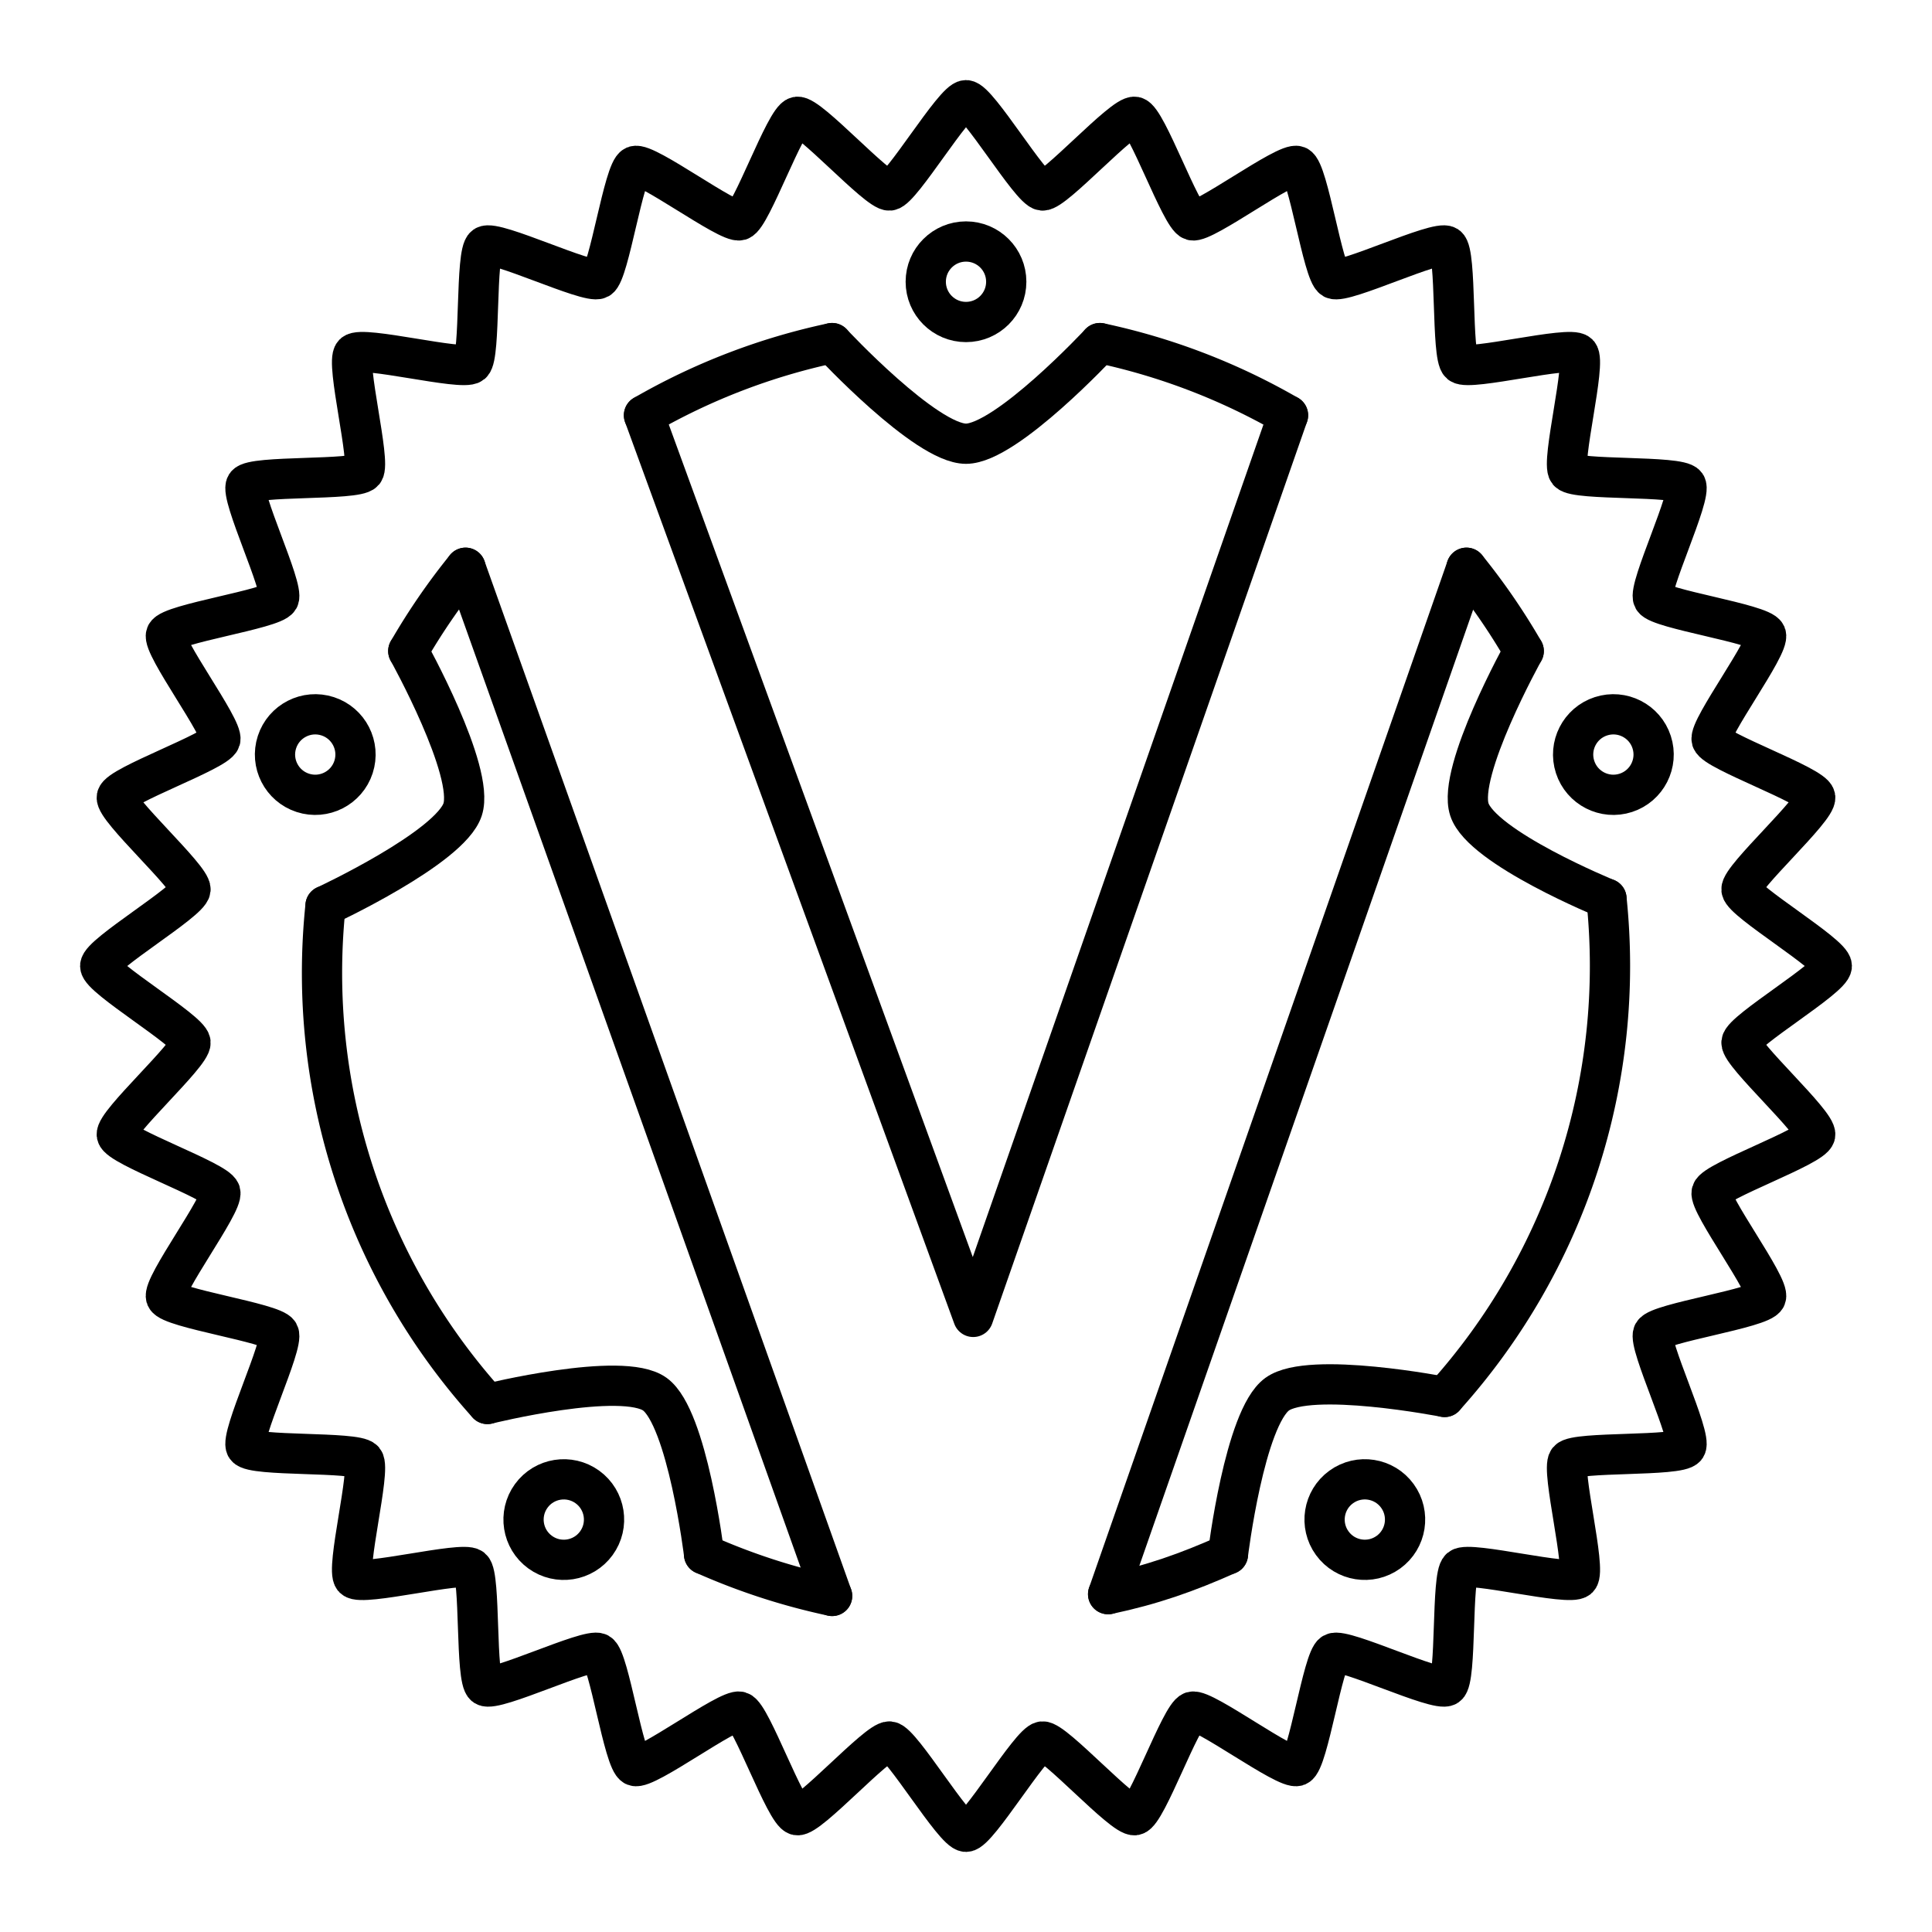 <svg version="1.1" viewBox="0 0 48 48" xml:space="preserve" xmlns="http://www.w3.org/2000/svg"><g fill="none" stroke="#000" stroke-linecap="round" stroke-linejoin="round"><path d="m12.11 34.881a16 16 0 0 1-4.022-12.379" style="paint-order:stroke fill markers"/><path d="m24 2.489c0.294 0 1.605 2.216 1.898 2.244 0.292 0.029 2.011-1.888 2.299-1.831 0.288 0.057 1.142 2.486 1.423 2.571 0.281 0.085 2.341-1.46 2.612-1.347 0.272 0.112 0.635 2.661 0.894 2.8 0.259 0.139 2.58-0.975 2.825-0.812 0.244 0.163 0.104 2.734 0.331 2.92 0.227 0.186 2.721-0.453 2.929-0.245 0.208 0.208-0.432 2.702-0.245 2.929 0.186 0.227 2.757 0.087 2.92 0.331 0.163 0.244-0.95 2.566-0.812 2.825 0.139 0.259 2.687 0.623 2.8 0.894 0.112 0.272-1.433 2.331-1.347 2.612 0.085 0.281 2.514 1.135 2.571 1.423 0.057 0.288-1.86 2.006-1.831 2.299 0.029 0.292 2.244 1.604 2.244 1.898 0 0.294-2.216 1.605-2.244 1.898-0.029 0.292 1.888 2.011 1.831 2.299-0.057 0.288-2.486 1.142-2.571 1.423-0.085 0.281 1.46 2.341 1.347 2.612-0.112 0.272-2.661 0.635-2.8 0.894-0.139 0.259 0.975 2.58 0.812 2.825-0.163 0.244-2.734 0.104-2.92 0.331-0.186 0.227 0.453 2.721 0.245 2.929-0.208 0.208-2.702-0.432-2.929-0.245-0.227 0.186-0.087 2.757-0.331 2.92-0.244 0.163-2.566-0.95-2.825-0.812-0.259 0.139-0.623 2.687-0.894 2.8-0.272 0.112-2.331-1.433-2.612-1.347-0.281 0.085-1.135 2.514-1.423 2.571-0.288 0.057-2.006-1.86-2.299-1.831-0.292 0.029-1.604 2.244-1.898 2.244-0.294 0-1.605-2.216-1.898-2.244-0.292-0.029-2.011 1.888-2.299 1.831-0.288-0.057-1.142-2.486-1.423-2.571-0.281-0.085-2.341 1.46-2.612 1.347-0.272-0.112-0.635-2.661-0.894-2.8-0.259-0.139-2.58 0.975-2.825 0.812-0.244-0.163-0.104-2.734-0.331-2.92-0.227-0.186-2.721 0.453-2.929 0.245-0.208-0.208 0.432-2.702 0.245-2.929-0.186-0.227-2.757-0.087-2.92-0.331-0.163-0.244 0.95-2.566 0.812-2.825-0.139-0.259-2.687-0.623-2.8-0.894-0.112-0.272 1.433-2.331 1.347-2.612-0.085-0.281-2.514-1.135-2.571-1.423-0.057-0.288 1.86-2.006 1.831-2.299-0.029-0.292-2.244-1.604-2.244-1.898 0-0.294 2.216-1.605 2.244-1.898 0.029-0.292-1.888-2.011-1.831-2.299 0.057-0.288 2.486-1.142 2.571-1.423 0.085-0.281-1.46-2.341-1.347-2.612 0.112-0.272 2.661-0.635 2.8-0.894 0.139-0.259-0.975-2.58-0.812-2.825 0.163-0.244 2.734-0.104 2.92-0.331 0.186-0.227-0.453-2.721-0.245-2.929 0.208-0.208 2.702 0.432 2.929 0.245 0.227-0.186 0.087-2.757 0.331-2.92 0.244-0.163 2.566 0.95 2.825 0.812 0.259-0.139 0.623-2.687 0.894-2.8 0.272-0.112 2.331 1.433 2.612 1.347 0.281-0.085 1.135-2.514 1.423-2.571 0.288-0.057 2.006 1.86 2.299 1.831 0.292-0.029 1.604-2.244 1.898-2.244z" stroke-width="1" style="paint-order:stroke fill markers"/><path d="m39.912 22.327a16 16 0 0 1-4.022 12.379" style="paint-order:stroke fill markers"/><g stroke-width="1px"><path d="m20.673 8.524s2.327 2.5 3.327 2.5 3.327-2.5 3.327-2.5"/><path d="m37.856 16.175s-1.659 2.985-1.35 3.936c0.309 0.951 3.406 2.216 3.406 2.216"/><path d="m10.144 16.175s1.659 2.985 1.35 3.936c-0.309 0.951-3.406 2.391-3.406 2.391"/><path d="m12.11 34.881s3.352-0.83 4.161-0.242c0.809 0.588 1.222 3.978 1.222 3.978"/><path d="m30.508 38.617s0.413-3.39 1.222-3.978 4.161 0.068 4.161 0.068"/></g><path d="m16 10.318a16 16 0 0 1 4.673-1.794" style="paint-order:stroke fill markers"/><path d="m32 10.318a16 16 0 0 0-4.673-1.794" style="paint-order:stroke fill markers"/><path d="m37.856 16.175a16 16 0 0 0-1.422-2.069" style="paint-order:stroke fill markers"/><path d="m10.144 16.175a16 16 0 0 1 1.422-2.069" style="paint-order:stroke fill markers"/><path d="m20.673 39.65a16 16 0 0 1-3.181-1.034" style="paint-order:stroke fill markers"/><path d="m27.531 39.606c1.094-0.232 1.956-0.535 2.977-0.99" style="paint-order:stroke fill markers"/><g stroke-width="1px"><path d="m11.566 14.106 9.108 25.545"/><path d="m36.434 14.106-8.903 25.5"/><path d="m16 10.318 8.179 22.4 7.821-22.4"/></g><circle cx="24" cy="7" r="1" style="paint-order:stroke fill markers"/><circle transform="rotate(72)" cx="30.216" cy="-32.329" r="1" style="paint-order:stroke fill markers"/><circle transform="rotate(144)" cx="-5.242" cy="-50.474" r="1" style="paint-order:stroke fill markers"/><circle transform="rotate(216)" cx="-33.523" cy="-22.31" r="1" style="paint-order:stroke fill markers"/><circle transform="rotate(-72)" cx="-15.409" cy="13.242" r="1" style="paint-order:stroke fill markers"/></g></svg>
